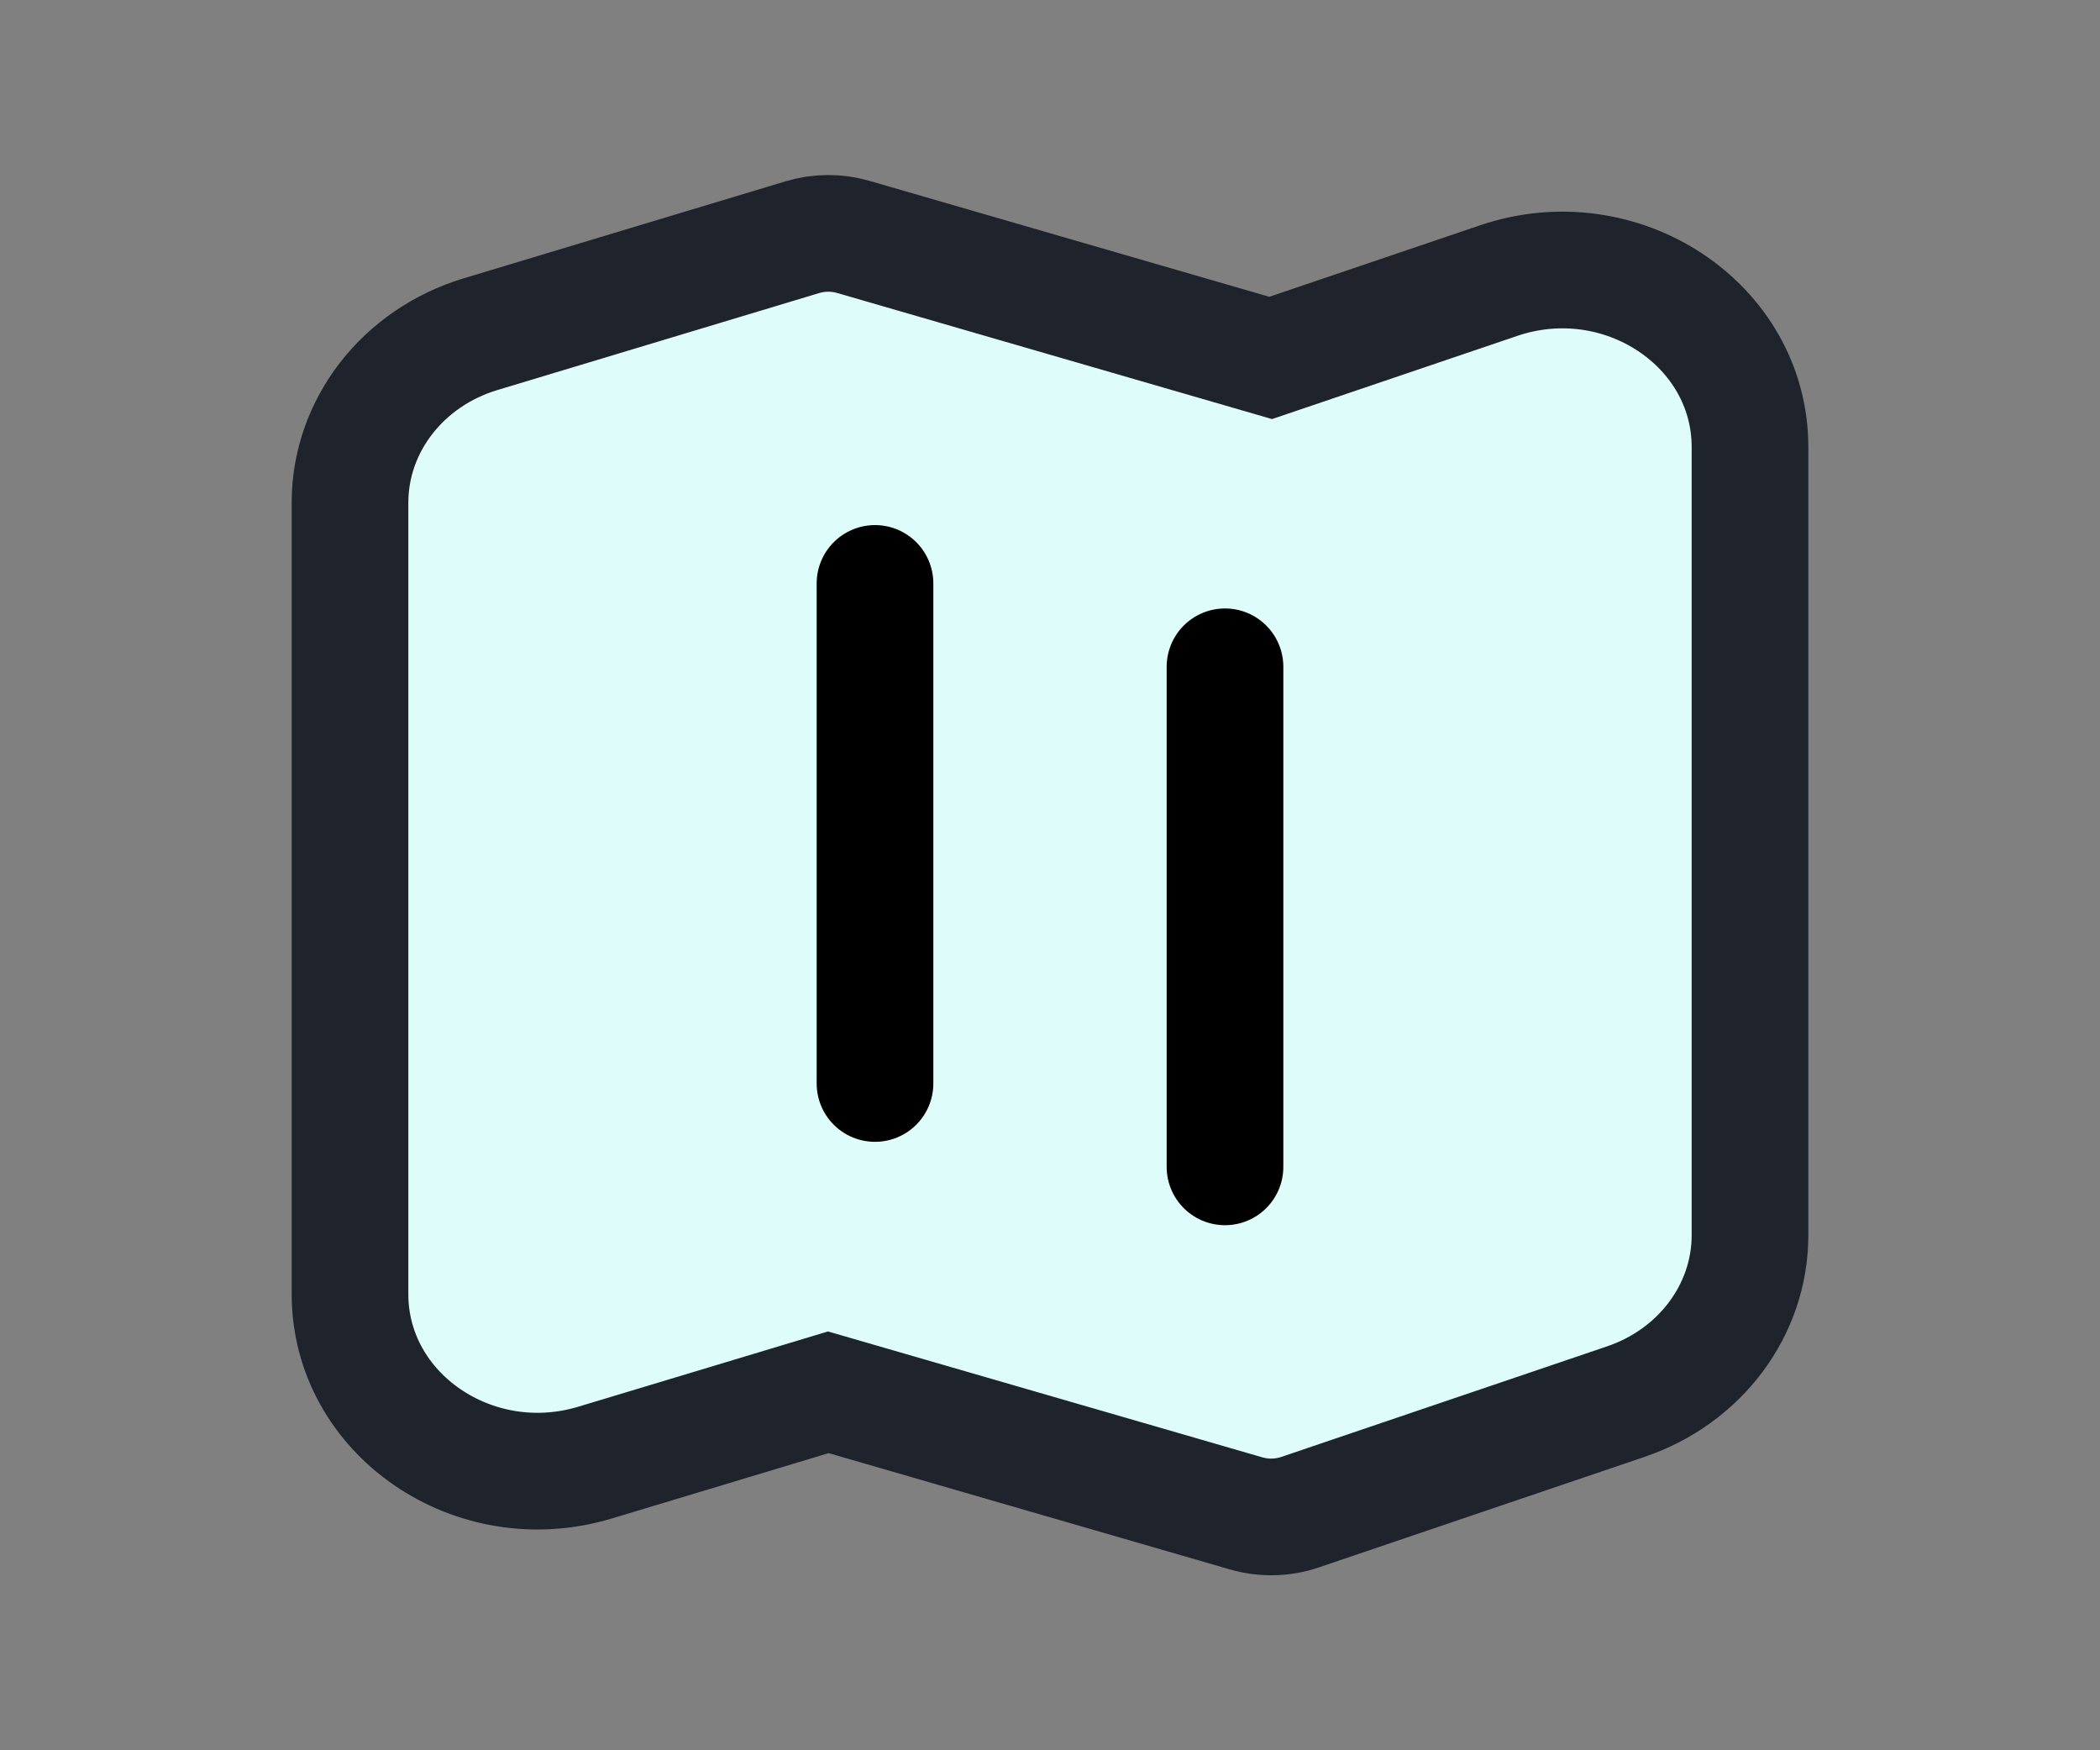 <svg width="36" height="30" viewBox="0 0 36 30" fill="none" xmlns="http://www.w3.org/2000/svg">
<rect x="0" y="0" width="36" height="30" fill="#808080" stroke="none"/>
<path fill-rule="evenodd" clip-rule="evenodd" d="M14.629 4.061C14.343 3.978 14.037 3.98 13.753 4.066L8.238 5.728C6.905 6.13 6 7.297 6 8.616V22.181C6 24.236 8.123 25.696 10.201 25.069L14.2 23.864L21.36 25.939C21.663 26.027 21.988 26.02 22.286 25.919L27.871 24.024C29.148 23.591 30 22.45 30 21.171V7.663C30 5.563 27.788 4.098 25.69 4.81L21.783 6.135L14.629 4.061Z" fill="#DEFCF9" stroke="#1E232C" stroke-width="2"/>
<path d="M21 11.429L21 20M15 10L15 18.571" stroke="black" stroke-width="2" stroke-linecap="round"/>
</svg>
